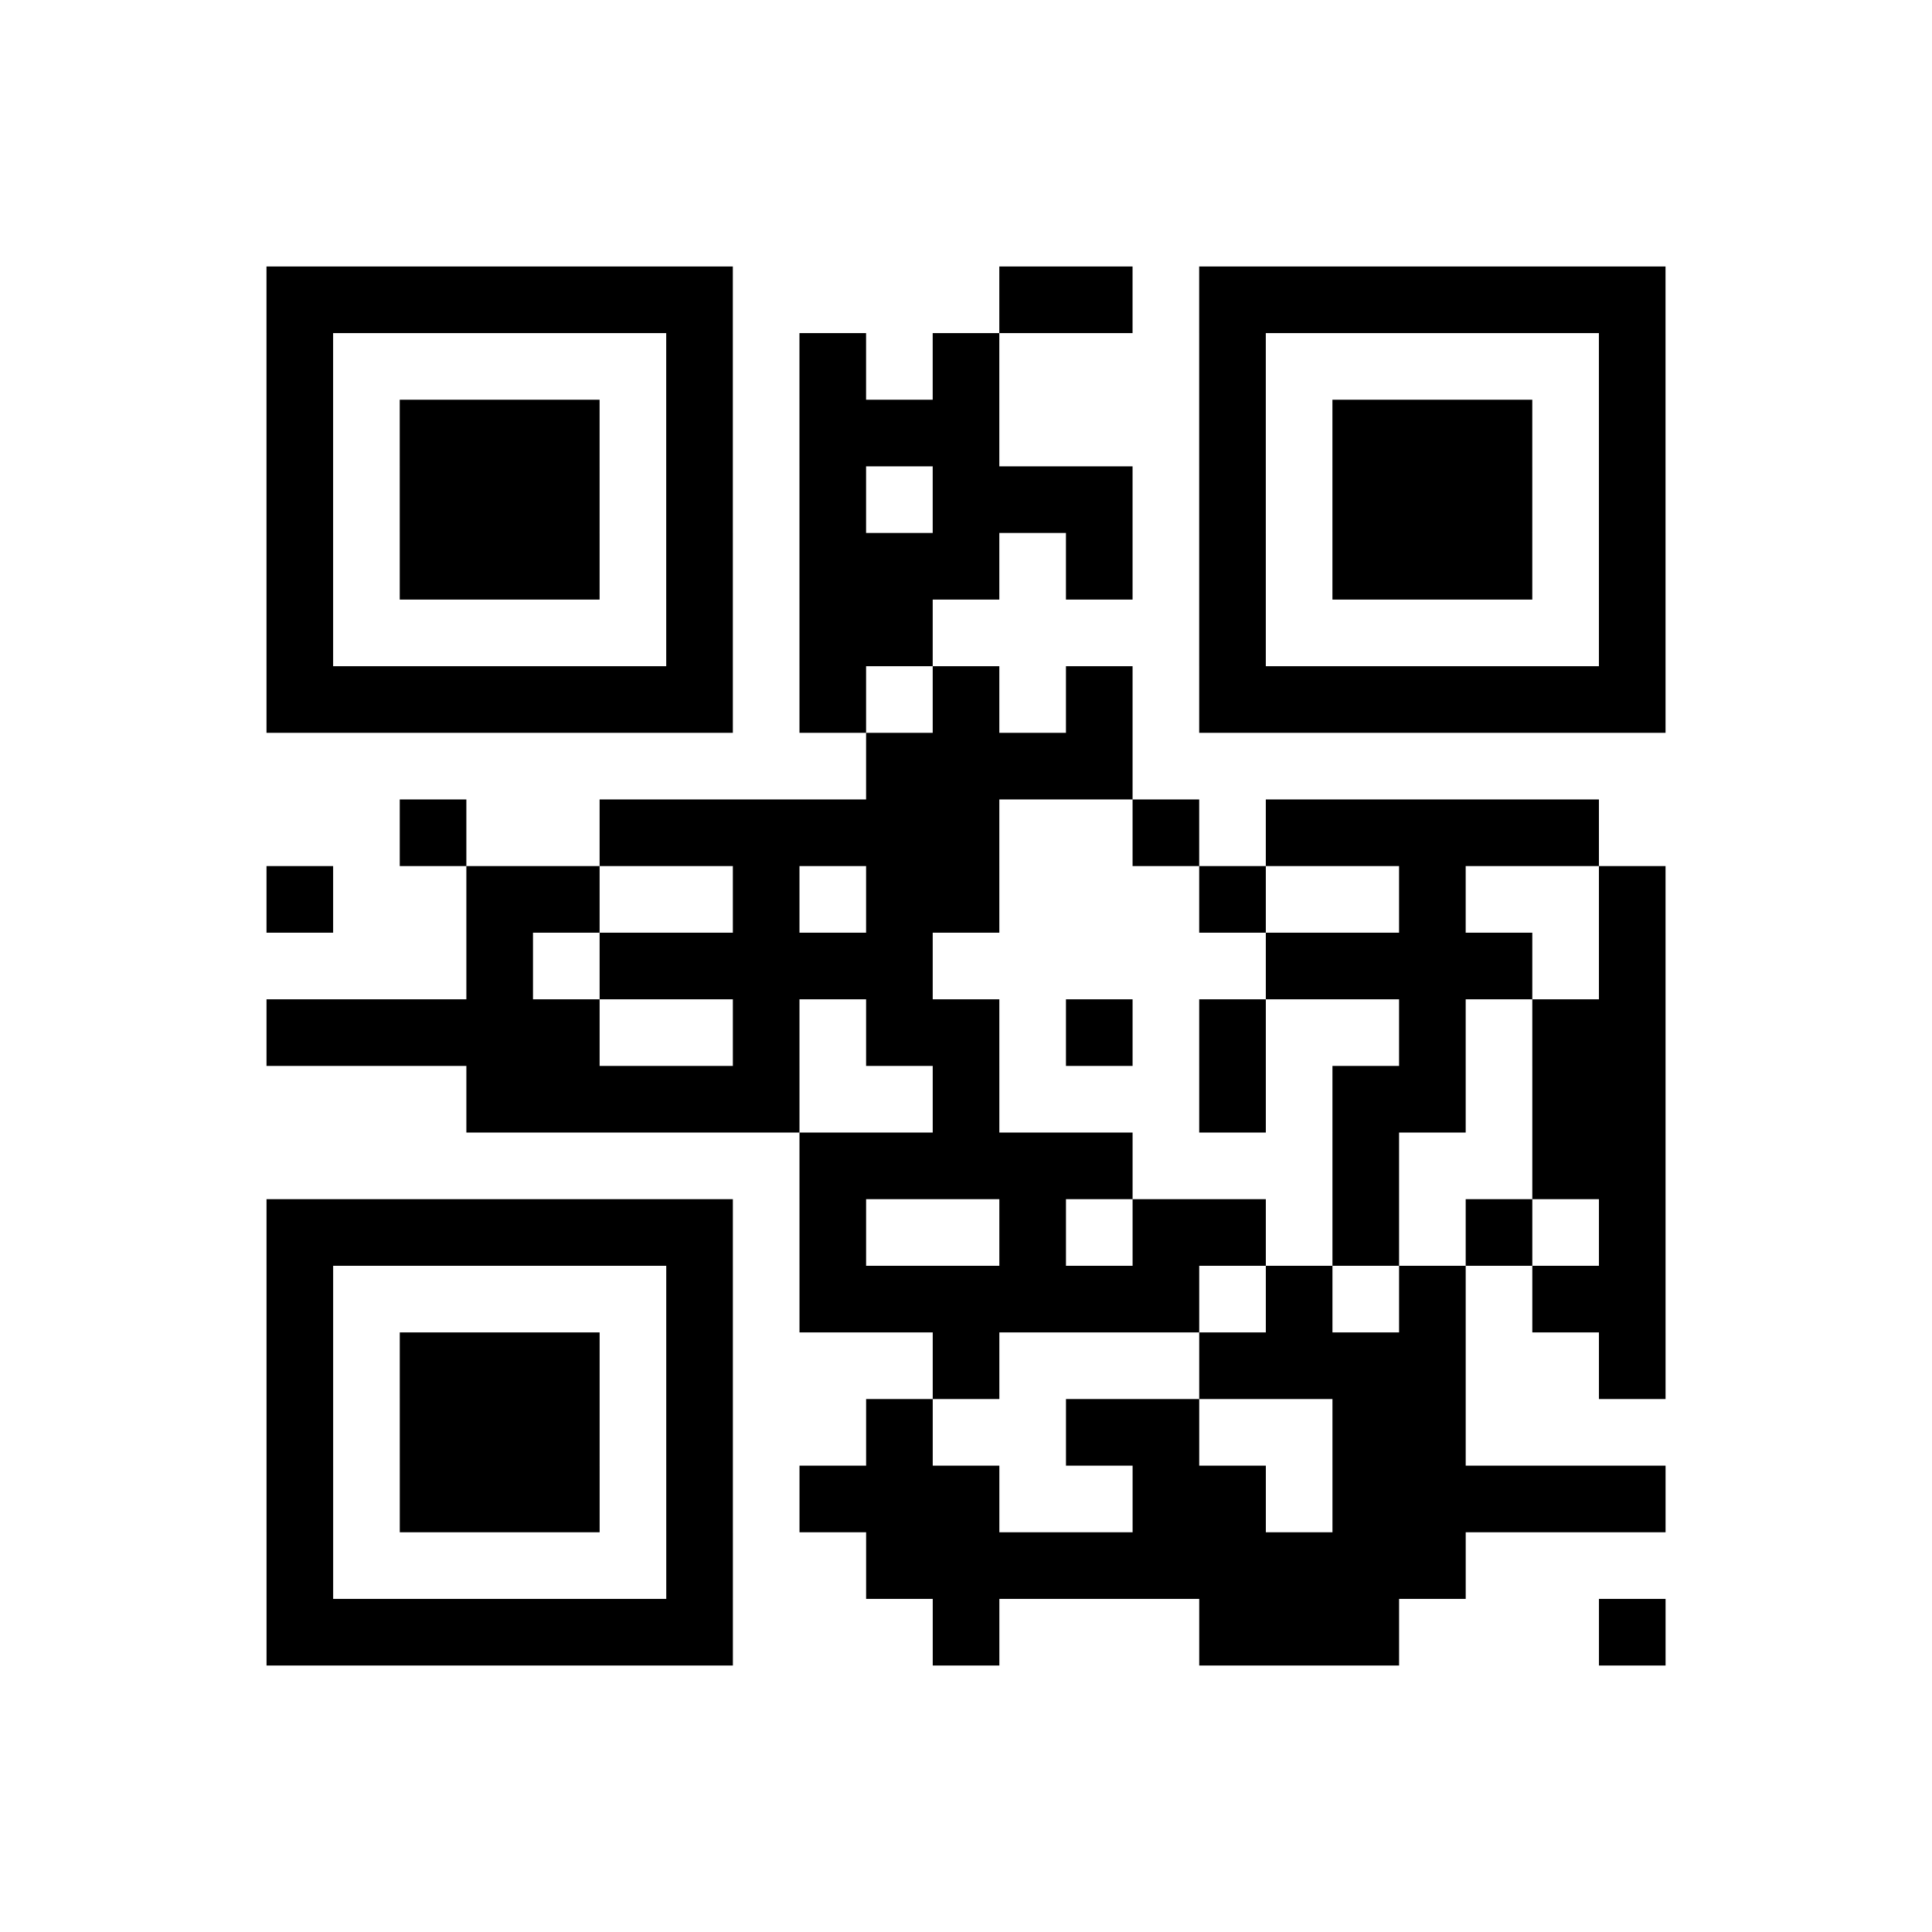 <?xml version="1.0" encoding="UTF-8"?>
<svg xmlns="http://www.w3.org/2000/svg" height="174" width="174" class="pyqrcode"><path transform="scale(6)" stroke="#000" class="pyqrline" d="M4 4.5h7m4 0h2m1 0h7m-21 1h1m5 0h1m1 0h1m1 0h1m3 0h1m5 0h1m-21 1h1m1 0h3m1 0h1m1 0h3m3 0h1m1 0h3m1 0h1m-21 1h1m1 0h3m1 0h1m1 0h1m1 0h3m1 0h1m1 0h3m1 0h1m-21 1h1m1 0h3m1 0h1m1 0h3m1 0h1m1 0h1m1 0h3m1 0h1m-21 1h1m5 0h1m1 0h2m4 0h1m5 0h1m-21 1h7m1 0h1m1 0h1m1 0h1m1 0h7m-12 1h4m-11 1h1m2 0h6m2 0h1m1 0h5m-20 1h1m2 0h2m2 0h1m1 0h2m3 0h1m2 0h1m2 0h1m-18 1h1m1 0h5m5 0h4m1 0h1m-21 1h5m2 0h1m1 0h2m1 0h1m1 0h1m2 0h1m1 0h2m-18 1h5m2 0h1m3 0h1m1 0h2m1 0h2m-13 1h5m3 0h1m2 0h2m-21 1h7m1 0h1m2 0h1m1 0h2m1 0h1m1 0h1m1 0h1m-21 1h1m5 0h1m1 0h6m1 0h1m1 0h1m1 0h2m-21 1h1m1 0h3m1 0h1m3 0h1m3 0h4m2 0h1m-21 1h1m1 0h3m1 0h1m2 0h1m2 0h2m2 0h2m-18 1h1m1 0h3m1 0h1m1 0h3m2 0h2m1 0h5m-21 1h1m5 0h1m2 0h9m-18 1h7m3 0h1m3 0h3m3 0h1"/></svg>
